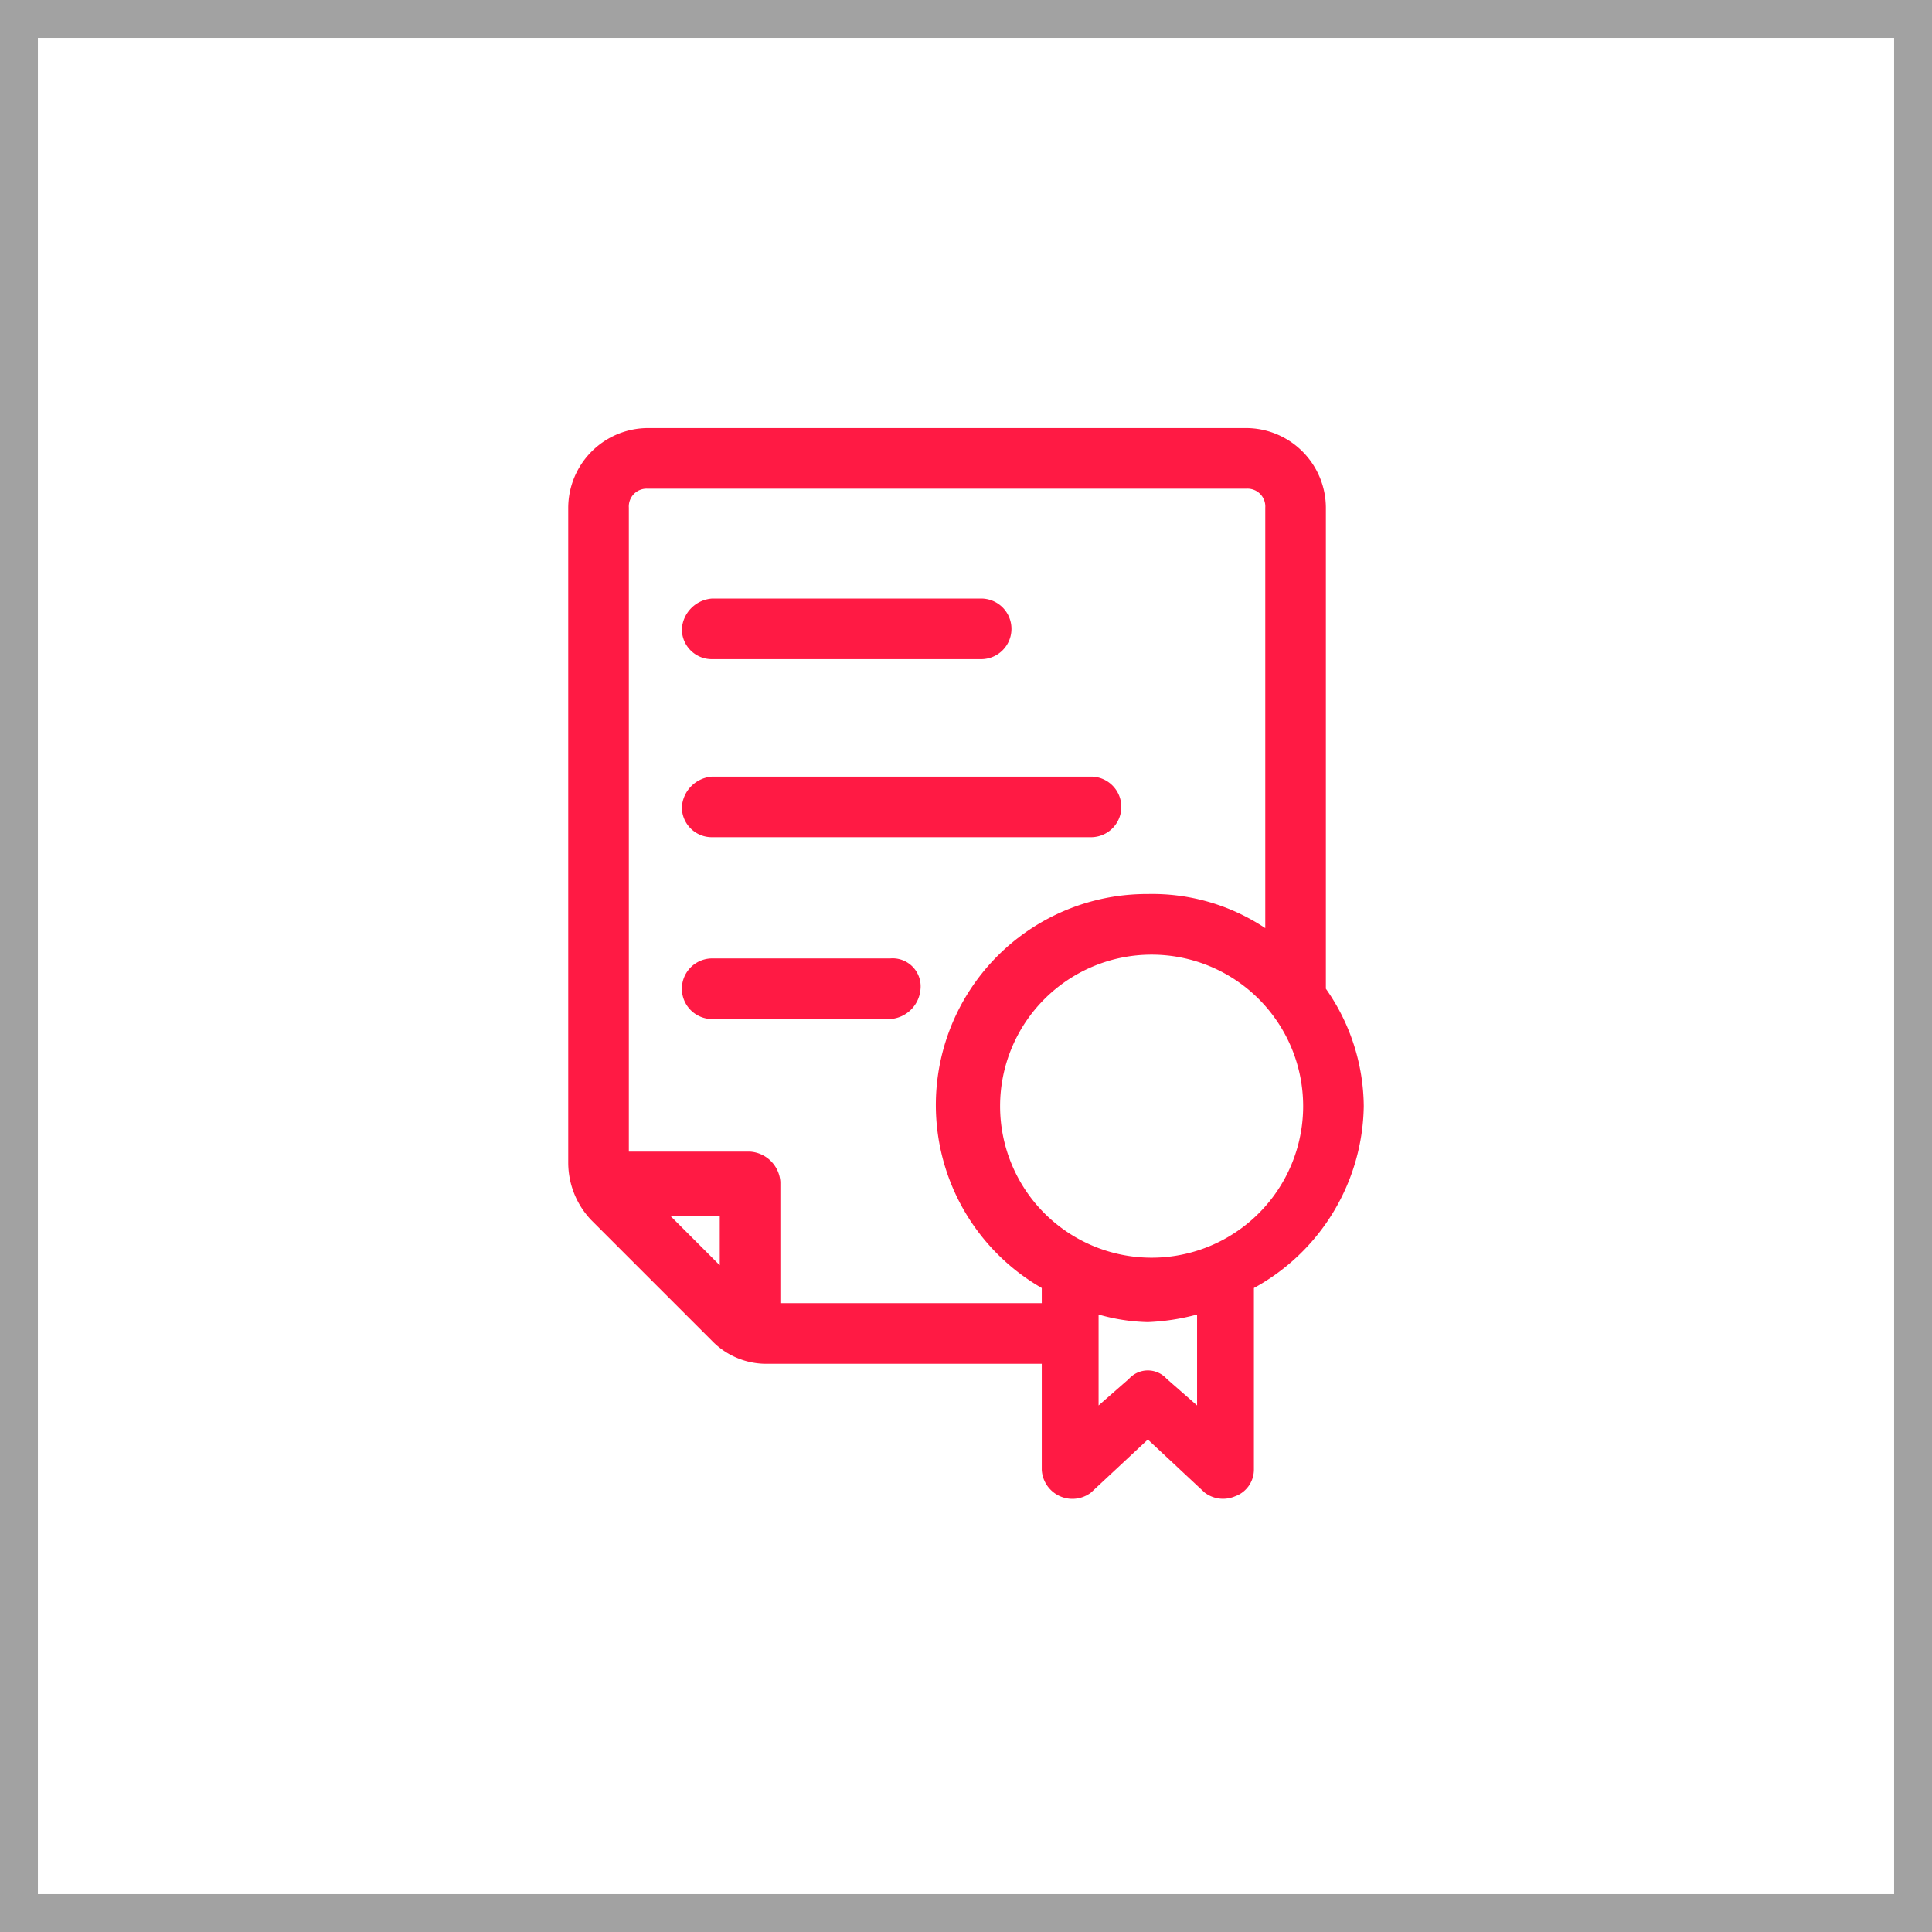 <svg xmlns="http://www.w3.org/2000/svg" width="52" height="52" viewBox="0 0 51 51"><defs><style>.cls-1{fill:#a2a2a2;}.cls-2{fill:#ff1a44;}</style></defs><title>icon-feat-3</title><path class="cls-1" d="M51 51h-51v-51h51zm-50-1h49v-49h-49z"/><path class="cls-2" d="M18.8 17.4h7.1a.8.8 0 0 0 0-1.6h-7.1a.86.86 0 0 0-.8.8.79.79 0 0 0 .8.8zM18.8 22.1h10a.8.8 0 0 0 0-1.6h-10a.86.86 0 0 0-.8.8.79.79 0 0 0 .8.8zM23.5 25.3h-4.7a.8.8 0 1 0 0 1.6h4.7a.86.86 0 0 0 .8-.8.74.74 0 0 0-.8-.8zM36 29.2a5.45 5.45 0 0 0-1-3.1v-12.7a2.11 2.11 0 0 0-2.1-2.1h-15.8a2.11 2.11 0 0 0-2.1 2.1v17.3a2.2 2.2 0 0 0 .6 1.5l3.2 3.2a2 2 0 0 0 1.5.6h7.2v2.8a.81.81 0 0 0 1.3.6l1.5-1.4 1.5 1.4a.8.8 0 0 0 .8.1.75.75 0 0 0 .5-.7v-4.8a5.56 5.56 0 0 0 2.9-4.8zm-18.3 2.9h1.3v1.3zm2.9 2.3v-3.2a.86.86 0 0 0-.8-.8h-3.2v-17a.47.47 0 0 1 .5-.5h15.8a.47.47 0 0 1 .5.5v11.1a5.38 5.38 0 0 0-3.1-.9 5.57 5.57 0 0 0-2.8 10.4v.4zm11 2.7l-.8-.7a.67.67 0 0 0-1 0l-.8.7v-2.4a5.07 5.07 0 0 0 1.3.2 5.85 5.85 0 0 0 1.3-.2zm-1.2-3.9a4 4 0 1 1 4-4 4 4 0 0 1-4 4z"/></svg>